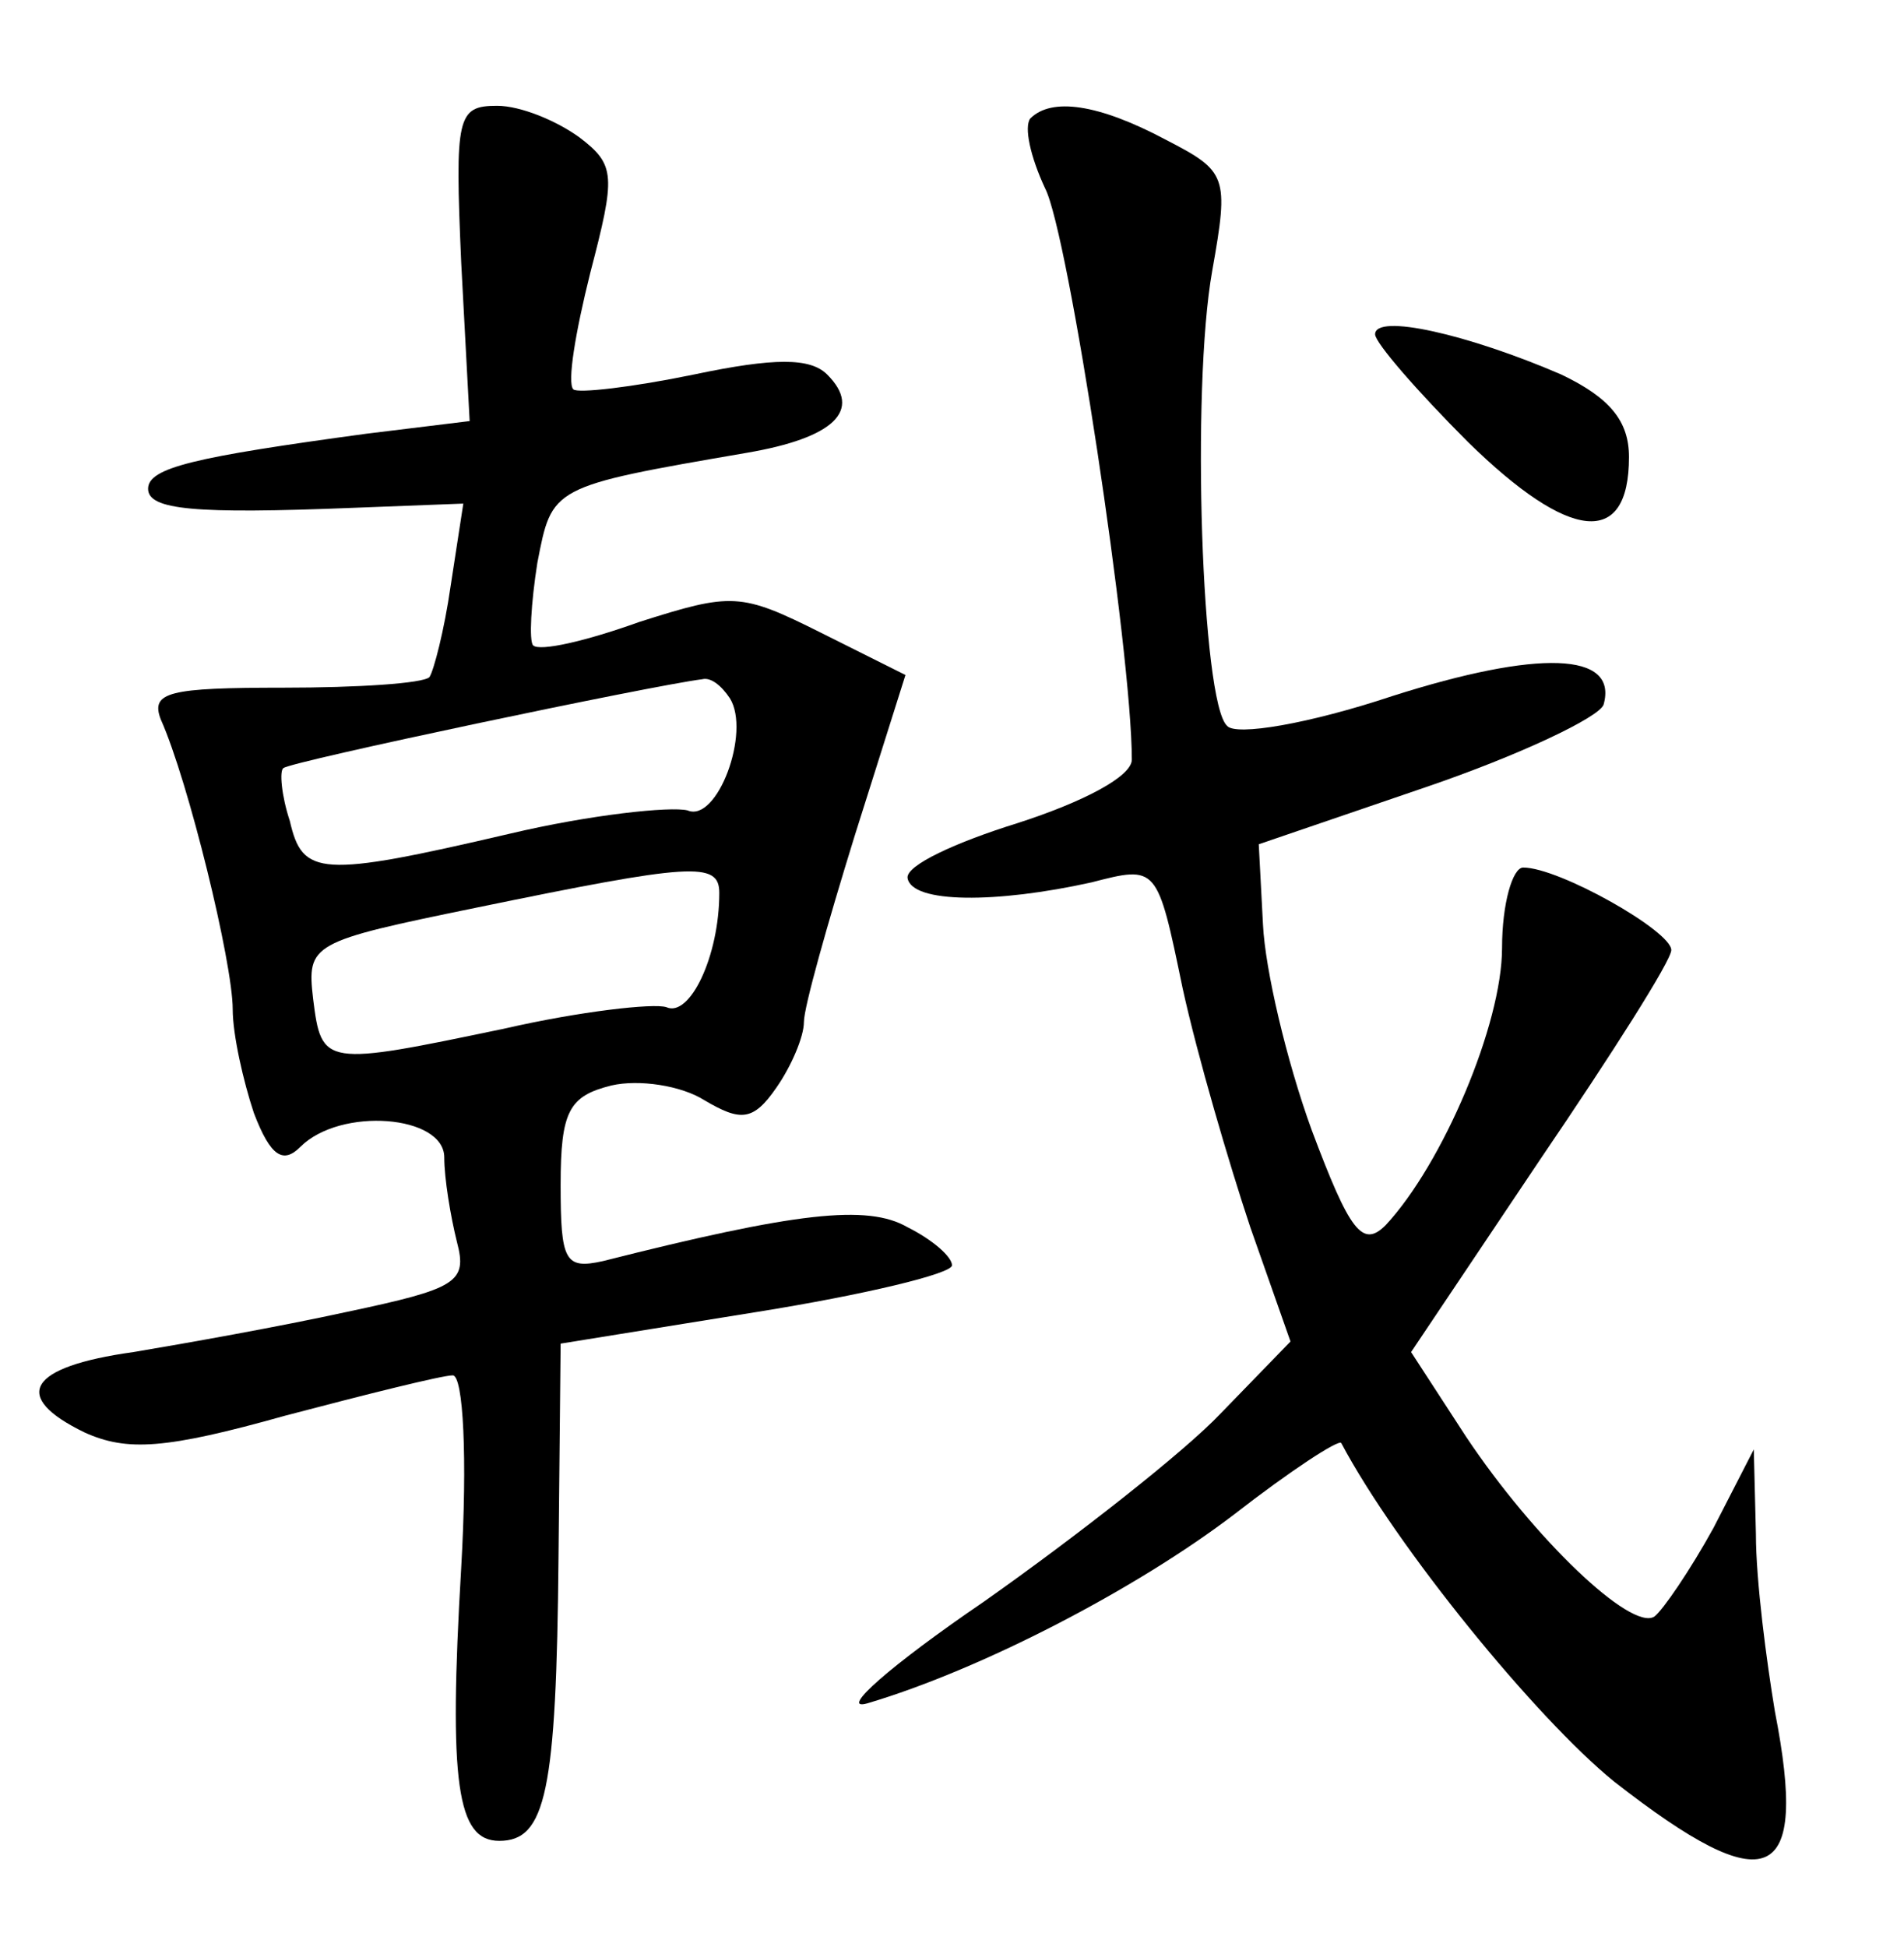 <?xml version="1.0" standalone="no"?>
<!DOCTYPE svg PUBLIC "-//W3C//DTD SVG 20010904//EN"
 "http://www.w3.org/TR/2001/REC-SVG-20010904/DTD/svg10.dtd">
<svg version="1.0" xmlns="http://www.w3.org/2000/svg"
 width="90pt" height="92pt" viewBox="0 0 90 92"
 preserveAspectRatio="xMidYMid meet">
<g transform="translate(0,92) scale(0.1,-0.1)"
fill="#000000" stroke="none">
<path d="M218 796 l4 -75 -49 -6 c-81 -11 -103 -16 -103 -26 0 -10 22 -12 97
-9 l52 2 -6 -39 c-3 -21 -8 -40 -10 -43 -3 -3 -34 -5 -69 -5 -54 0 -63 -2 -58
-15 13 -29 34 -115 34 -137 0 -12 5 -34 10 -49 8 -21 14 -24 22 -16 19 19 68
15 68 -5 0 -10 3 -28 6 -40 5 -19 0 -22 -52 -33 -32 -7 -77 -15 -101 -19 -50
-7 -58 -21 -23 -38 20 -9 38 -8 95 8 38 10 74 19 79 19 5 0 7 -39 4 -91 -6
-102 -2 -129 18 -129 22 0 27 23 28 134 l1 101 93 15 c50 8 92 18 92 22 0 4
-9 12 -21 18 -19 11 -53 7 -144 -16 -18 -4 -20 0 -20 36 0 35 4 42 24 47 13 3
33 0 44 -7 17 -10 23 -10 34 6 7 10 13 24 13 31 0 7 11 46 24 88 l24 76 -40
20 c-38 19 -42 19 -86 5 -25 -9 -47 -14 -50 -11 -2 2 -1 20 2 39 7 36 6 36 99
52 41 7 55 20 38 37 -8 8 -25 8 -63 0 -29 -6 -55 -9 -57 -7 -3 3 1 27 8 55 12
46 12 51 -5 64 -11 8 -28 15 -39 15 -19 0 -20 -5 -17 -74z m127 -206 c10 -16
-6 -59 -20 -53 -8 2 -46 -2 -84 -11 -90 -21 -98 -20 -104 6 -4 12 -5 24 -3 25
3 3 174 39 198 42 4 1 9 -3 13 -9z m-5 -92 c0 -30 -14 -59 -25 -54 -6 2 -41
-2 -76 -10 -86 -18 -87 -18 -91 14 -3 26 -1 27 77 43 102 21 115 22 115 7z"/>
<path d="M487 864 c-3 -4 0 -18 7 -33 11 -21 41 -219 41 -270 0 -8 -23 -20
-54 -30 -29 -9 -53 -20 -52 -26 2 -12 42 -12 87 -2 31 8 31 8 43 -50 7 -32 22
-83 32 -113 l19 -54 -33 -34 c-17 -18 -68 -58 -112 -89 -44 -30 -69 -52 -55
-48 54 16 127 54 173 89 27 21 50 36 51 34 26 -49 92 -130 129 -160 73 -57 92
-49 76 33 -4 24 -9 62 -9 84 l-1 40 -19 -37 c-11 -20 -24 -39 -28 -42 -11 -7
-57 37 -89 85 l-26 40 61 91 c34 50 62 94 62 99 0 9 -53 39 -70 39 -5 0 -10
-17 -10 -38 0 -36 -28 -102 -55 -131 -11 -11 -17 -3 -35 45 -12 33 -22 76 -23
97 l-2 38 79 27 c44 15 82 33 84 39 7 25 -31 26 -100 4 -39 -13 -74 -19 -78
-14 -12 11 -17 159 -7 215 8 45 7 47 -22 62 -32 17 -54 20 -64 10z"/>
<path d="M650 762 c0 -4 20 -27 44 -51 48 -47 76 -50 76 -7 0 17 -9 28 -32 39
-44 19 -88 29 -88 19z"/>
</g>
</svg>
